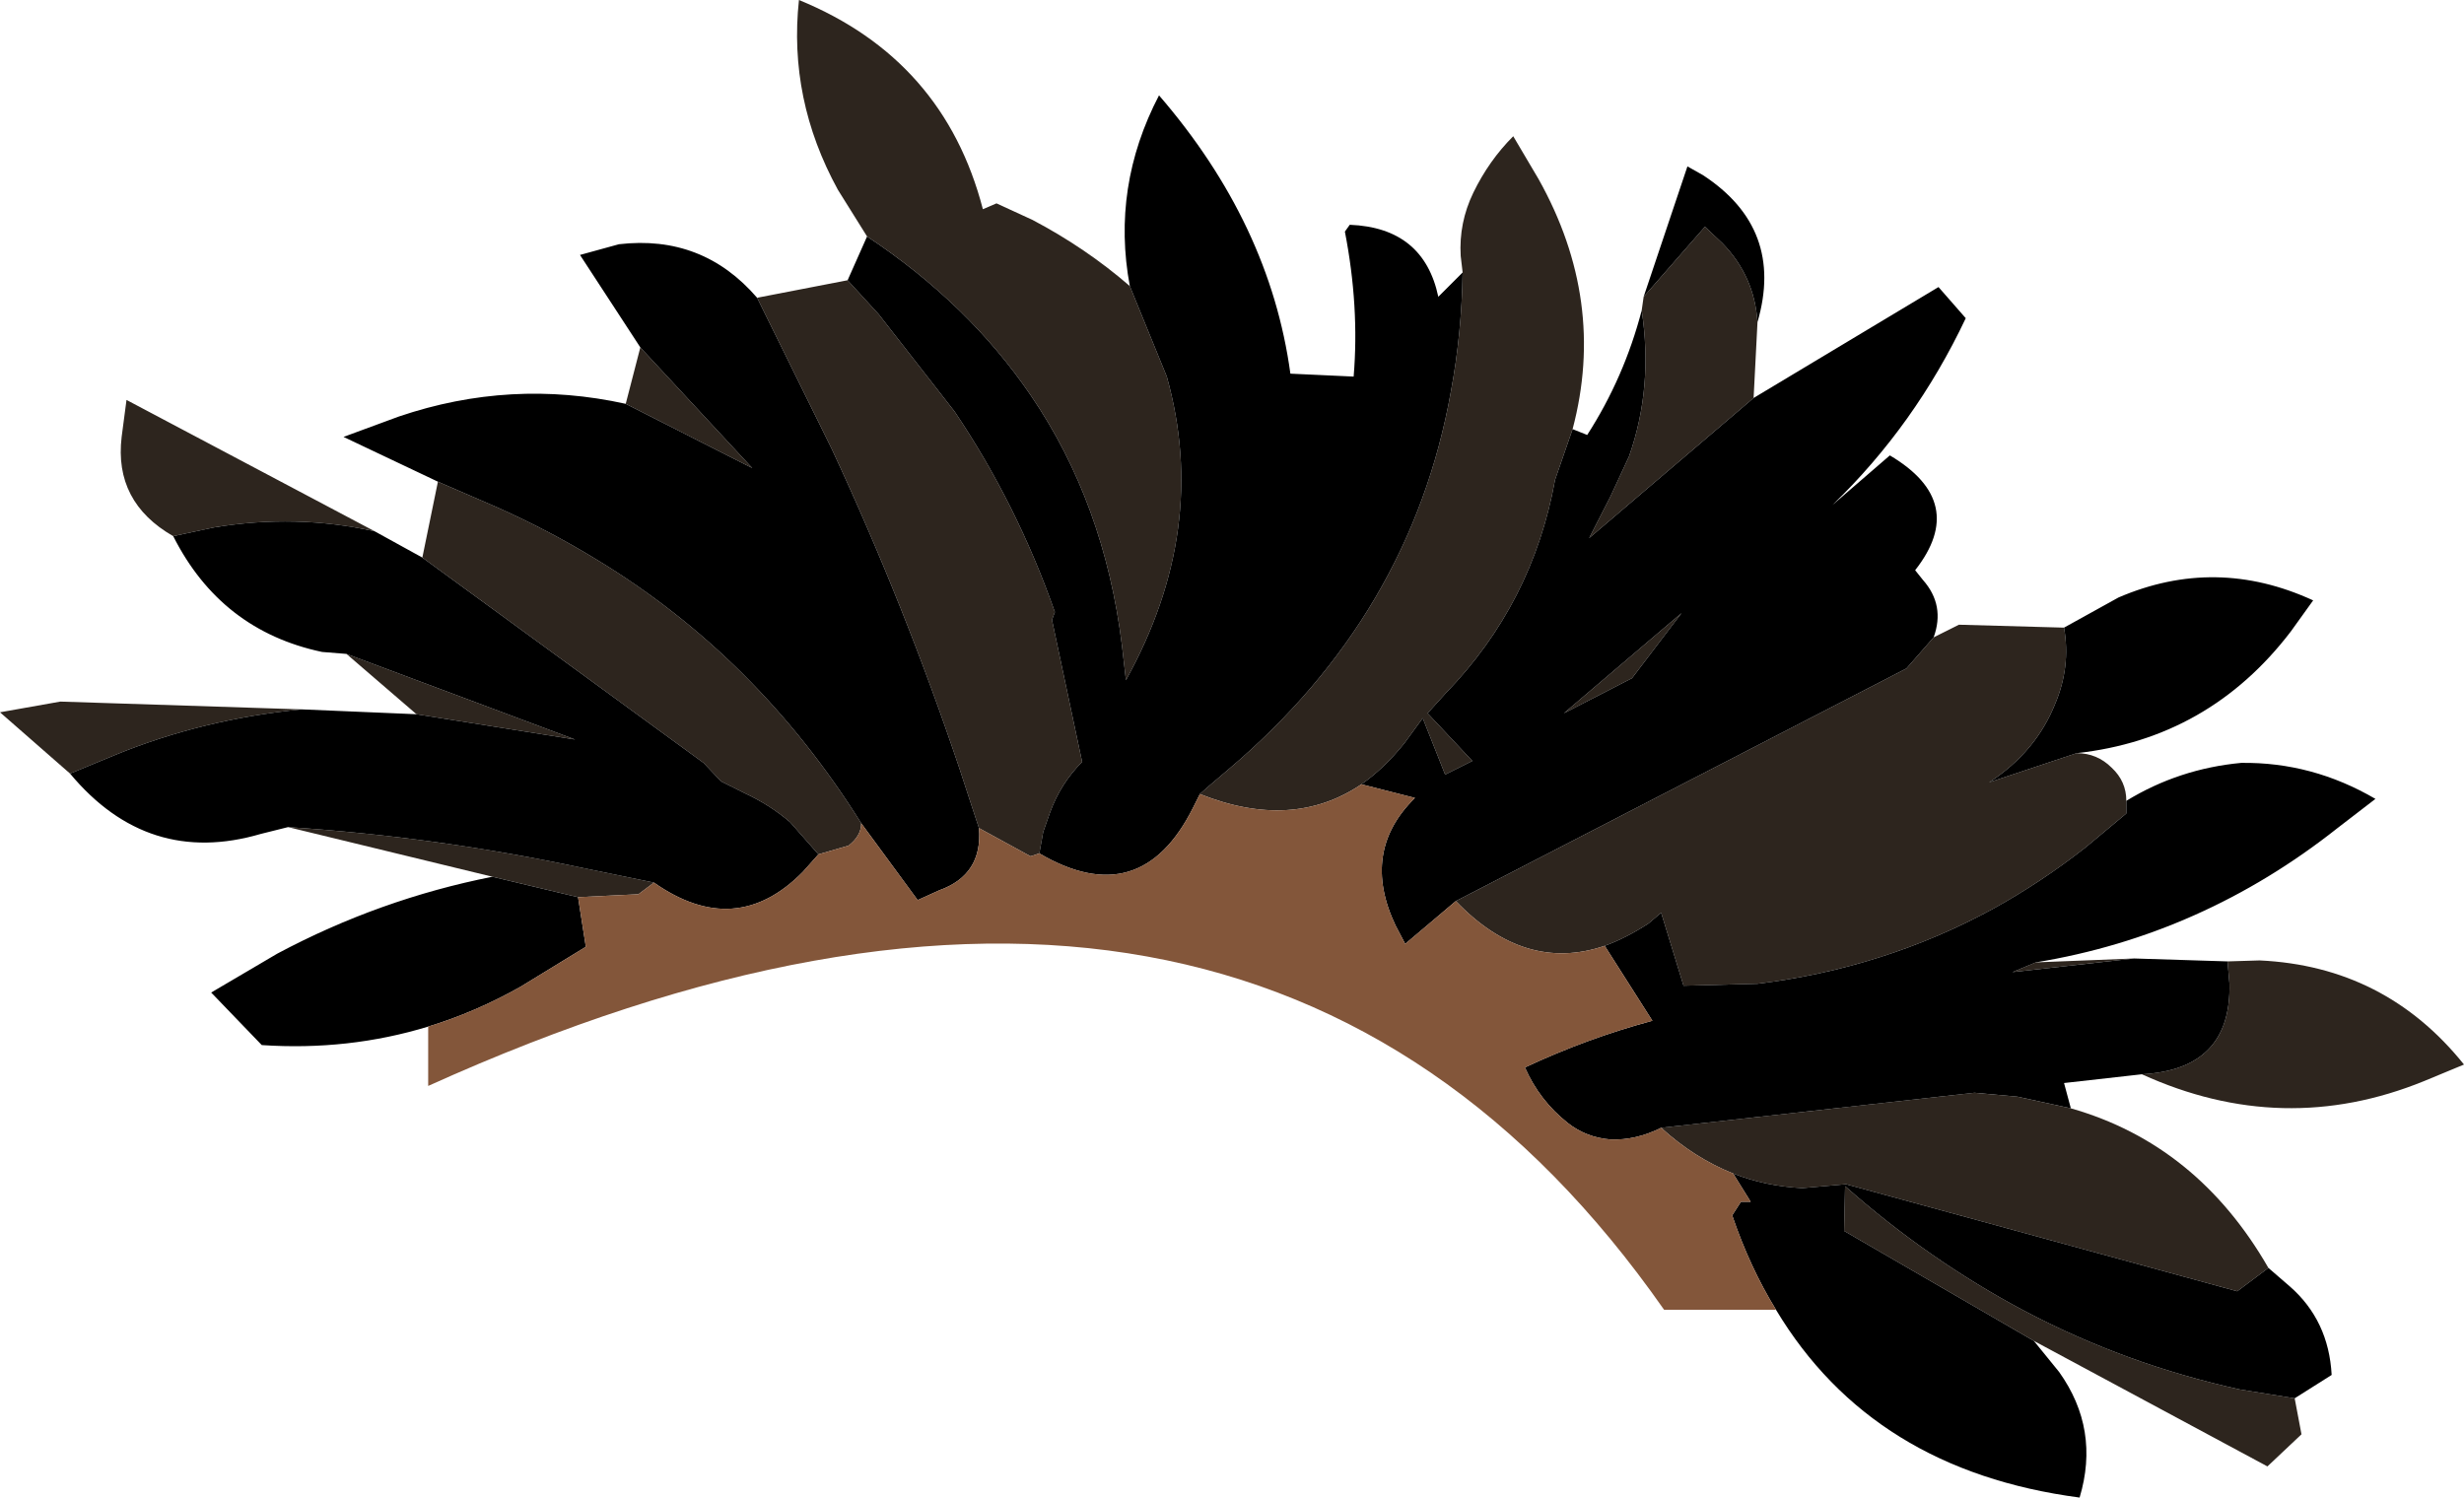 <?xml version="1.0" encoding="UTF-8" standalone="no"?>
<svg xmlns:ffdec="https://www.free-decompiler.com/flash" xmlns:xlink="http://www.w3.org/1999/xlink" ffdec:objectType="shape" height="76.95px" width="126.6px" xmlns="http://www.w3.org/2000/svg">
  <g transform="matrix(1.0, 0.0, 0.0, 1.0, 40.05, 38.65)">
    <path d="M35.1 -24.65 L35.0 -25.5 Q34.9 -27.2 35.65 -28.75 36.45 -30.4 37.7 -31.65 L39.0 -29.45 Q42.5 -23.2 40.75 -16.6 L39.85 -14.0 Q38.7 -7.65 34.25 -3.05 L33.3 -2.0 35.6 0.45 34.2 1.15 33.05 -1.75 32.1 -0.45 Q31.05 0.85 29.9 1.65 26.35 4.05 21.6 2.15 L22.05 1.75 23.05 0.9 Q32.45 -7.05 34.5 -18.55 35.05 -21.5 35.1 -24.65 M44.3 -22.7 L44.4 -23.4 47.55 -27.0 48.45 -26.15 Q50.1 -24.45 50.25 -22.1 L50.05 -18.2 41.6 -11.0 42.7 -13.15 43.65 -15.2 Q44.9 -18.75 44.3 -22.7 M59.3 -5.9 L60.6 -6.55 66.0 -6.4 Q66.35 -4.4 65.55 -2.5 64.55 0.0 62.15 1.55 L66.65 0.05 Q67.7 0.05 68.45 0.8 69.2 1.5 69.2 2.5 L69.2 3.15 67.1 4.9 Q64.8 6.7 62.35 8.05 56.75 11.1 50.25 11.9 L46.45 12.0 45.3 8.25 44.65 8.8 Q43.5 9.55 42.4 9.95 38.3 11.35 34.75 7.65 L57.9 -4.3 59.3 -5.9 M64.55 10.8 L69.6 10.6 63.35 11.3 64.55 10.8 M74.4 10.75 L76.05 10.7 Q82.5 11.0 86.55 16.05 L84.5 16.9 Q77.25 19.85 70.0 16.55 74.6 16.3 74.5 11.9 L74.4 10.75 M66.35 18.3 Q72.85 20.15 76.5 26.5 L74.9 27.7 54.8 22.2 52.55 22.4 Q50.65 22.3 49.0 21.65 47.0 20.85 45.3 19.3 L61.4 17.5 63.6 17.7 66.35 18.3 M77.85 33.2 L78.2 35.05 76.45 36.7 64.45 30.25 54.7 24.6 54.75 22.3 Q59.05 26.1 63.95 28.7 69.15 31.45 75.05 32.75 L77.85 33.2 M-14.75 6.4 L-25.25 3.85 Q-17.6 4.35 -10.1 5.95 L-6.45 6.7 -7.25 7.3 -10.35 7.45 -14.75 6.4 M-36.45 1.1 L-40.05 -2.05 -36.95 -2.6 -24.55 -2.2 Q-29.65 -1.7 -34.15 0.15 L-36.45 1.1 M-18.65 -1.95 L-22.25 -5.05 -10.5 -0.65 -18.65 -1.95 M-31.15 -11.1 Q-34.2 -12.85 -33.8 -16.2 L-33.55 -18.1 -20.8 -11.35 Q-24.85 -12.25 -29.05 -11.55 L-31.15 -11.1 M-18.35 -10.0 L-17.55 -13.9 -14.55 -12.6 Q-11.85 -11.4 -9.4 -9.9 -1.15 -4.9 4.2 3.65 4.2 4.3 3.55 4.8 L2.0 5.25 0.55 3.6 Q-0.5 2.7 -1.8 2.1 L-3.0 1.5 -3.9 0.55 -18.35 -10.0 M-7.9 -17.9 L-7.15 -20.8 -1.4 -14.6 -7.9 -17.9 M-1.15 -23.35 L3.5 -24.25 5.1 -22.5 9.0 -17.5 Q12.2 -12.75 14.15 -7.2 L14.0 -6.8 15.55 0.5 Q14.45 1.6 13.9 3.1 L13.55 4.1 13.35 5.2 12.9 5.35 10.25 3.9 10.1 3.45 9.25 0.85 Q6.45 -7.5 2.7 -15.55 L-1.15 -23.35 M4.5 -26.5 L3.0 -28.9 Q0.45 -33.55 1.0 -38.65 8.45 -35.6 10.45 -27.9 L11.15 -28.2 13.0 -27.35 Q15.75 -25.9 18.0 -23.95 L19.9 -19.3 Q22.1 -11.45 17.8 -3.7 L17.6 -5.45 Q16.7 -12.8 12.9 -18.35 9.7 -23.05 4.5 -26.5 M46.35 -7.15 L43.8 -3.8 40.3 -2.0 46.35 -7.15" fill="#2d251e" fill-rule="evenodd" stroke="none"/>
    <path d="M18.0 -23.95 Q17.05 -29.05 19.5 -33.75 25.2 -27.15 26.25 -19.45 L29.5 -19.3 Q29.8 -22.9 29.05 -26.75 L29.3 -27.1 Q33.1 -26.95 33.85 -23.4 L35.1 -24.65 Q35.05 -21.5 34.5 -18.55 32.45 -7.05 23.05 0.9 L22.05 1.75 21.6 2.15 21.25 2.85 Q18.55 8.25 13.35 5.2 L13.55 4.1 13.9 3.1 Q14.45 1.6 15.55 0.5 L14.0 -6.8 14.15 -7.2 Q12.2 -12.75 9.0 -17.5 L5.1 -22.5 3.5 -24.25 4.5 -26.5 Q9.7 -23.05 12.9 -18.35 16.7 -12.8 17.6 -5.45 L17.8 -3.7 Q22.1 -11.45 19.9 -19.3 L18.0 -23.95 M40.75 -16.6 L41.5 -16.3 Q43.4 -19.25 44.3 -22.7 44.9 -18.75 43.65 -15.2 L42.7 -13.15 41.6 -11.0 50.05 -18.2 59.55 -23.9 60.95 -22.3 Q58.35 -16.8 54.1 -12.7 L57.05 -15.25 Q61.1 -12.85 58.35 -9.35 L58.75 -8.85 Q59.9 -7.55 59.3 -5.9 L57.9 -4.3 34.75 7.65 32.15 9.85 31.65 8.9 Q29.85 5.1 32.65 2.35 L29.9 1.65 Q31.05 0.85 32.1 -0.45 L33.05 -1.75 34.2 1.15 35.6 0.45 33.3 -2.0 34.25 -3.05 Q38.7 -7.65 39.85 -14.0 L40.75 -16.6 M44.4 -23.4 L46.65 -30.1 47.45 -29.65 Q51.65 -26.9 50.25 -22.1 50.1 -24.45 48.45 -26.15 L47.55 -27.0 44.4 -23.4 M66.0 -6.4 L68.8 -7.95 Q73.8 -10.1 78.8 -7.8 L77.65 -6.2 Q73.45 -0.7 66.65 0.05 L62.15 1.55 Q64.55 0.0 65.55 -2.5 66.35 -4.4 66.0 -6.4 M69.2 2.5 Q71.9 0.85 75.1 0.55 78.75 0.5 82.0 2.4 L80.05 3.9 Q73.1 9.4 64.55 10.8 L63.35 11.3 69.6 10.6 74.4 10.75 74.5 11.9 Q74.6 16.3 70.0 16.55 L66.0 17.0 66.35 18.3 63.6 17.7 61.4 17.5 45.3 19.3 Q44.0 19.95 42.7 19.9 41.45 19.8 40.5 19.05 39.05 17.9 38.3 16.2 41.5 14.7 44.85 13.8 L42.4 9.95 Q43.5 9.55 44.65 8.8 L45.3 8.25 46.45 12.0 50.25 11.9 Q56.75 11.1 62.35 8.05 64.8 6.7 67.1 4.9 L69.2 3.15 69.2 2.5 M76.5 26.5 L77.6 27.45 Q79.6 29.2 79.75 32.0 L77.85 33.2 75.05 32.75 Q69.15 31.45 63.95 28.7 59.05 26.1 54.75 22.3 L54.7 24.6 64.45 30.25 65.75 31.85 Q67.85 34.8 66.8 38.3 56.15 36.9 51.2 28.65 49.85 26.45 48.95 23.8 L49.4 23.1 49.9 23.1 49.0 21.65 Q50.65 22.3 52.55 22.4 L54.8 22.2 74.9 27.7 76.5 26.5 M-18.05 14.1 Q-22.15 15.35 -26.6 15.05 L-29.2 12.35 -25.8 10.35 Q-20.55 7.55 -14.75 6.4 L-10.35 7.45 -9.95 10.0 -13.3 12.05 Q-15.6 13.35 -18.05 14.1 M-25.25 3.85 L-26.65 4.2 Q-32.45 5.9 -36.45 1.1 L-34.15 0.15 Q-29.65 -1.7 -24.55 -2.2 L-18.65 -1.95 -10.5 -0.65 -22.25 -5.05 -23.5 -5.15 Q-28.7 -6.25 -31.15 -11.1 L-29.05 -11.55 Q-24.85 -12.25 -20.8 -11.35 L-18.35 -10.0 -3.9 0.55 -3.0 1.5 -1.8 2.1 Q-0.5 2.7 0.55 3.6 L2.0 5.25 1.2 6.15 Q-2.25 9.65 -6.45 6.7 L-10.1 5.95 Q-17.6 4.35 -25.25 3.85 M-17.55 -13.9 L-22.4 -16.2 -19.55 -17.25 Q-13.8 -19.2 -7.9 -17.9 L-1.4 -14.6 -7.15 -20.8 -10.25 -25.55 -8.25 -26.1 Q-3.95 -26.6 -1.15 -23.35 L2.7 -15.55 Q6.45 -7.5 9.25 0.85 L10.1 3.45 10.25 3.9 Q10.45 6.3 8.2 7.1 L7.1 7.6 4.2 3.65 Q-1.15 -4.9 -9.4 -9.9 -11.85 -11.4 -14.55 -12.6 L-17.55 -13.9 M46.35 -7.15 L40.3 -2.0 43.8 -3.8 46.35 -7.15" fill="#000000" fill-rule="evenodd" stroke="none"/>
    <path d="M51.2 28.65 L45.45 28.65 Q24.1 -1.9 -18.05 17.15 L-18.05 14.1 Q-15.6 13.35 -13.3 12.05 L-9.95 10.0 -10.35 7.45 -7.25 7.3 -6.45 6.7 Q-2.25 9.65 1.2 6.15 L2.0 5.25 3.55 4.8 Q4.2 4.3 4.2 3.65 L7.1 7.6 8.2 7.1 Q10.45 6.3 10.25 3.9 L12.9 5.35 13.35 5.2 Q18.55 8.25 21.25 2.85 L21.6 2.15 Q26.35 4.05 29.9 1.65 L32.65 2.35 Q29.85 5.1 31.65 8.9 L32.15 9.85 34.75 7.65 Q38.3 11.35 42.4 9.95 L44.85 13.8 Q41.5 14.7 38.3 16.2 39.05 17.9 40.5 19.05 41.45 19.8 42.7 19.9 44.0 19.95 45.3 19.3 47.0 20.85 49.0 21.65 L49.9 23.1 49.4 23.1 48.95 23.8 Q49.85 26.45 51.2 28.65" fill="#83563a" fill-rule="evenodd" stroke="none"/>
  </g>
</svg>
